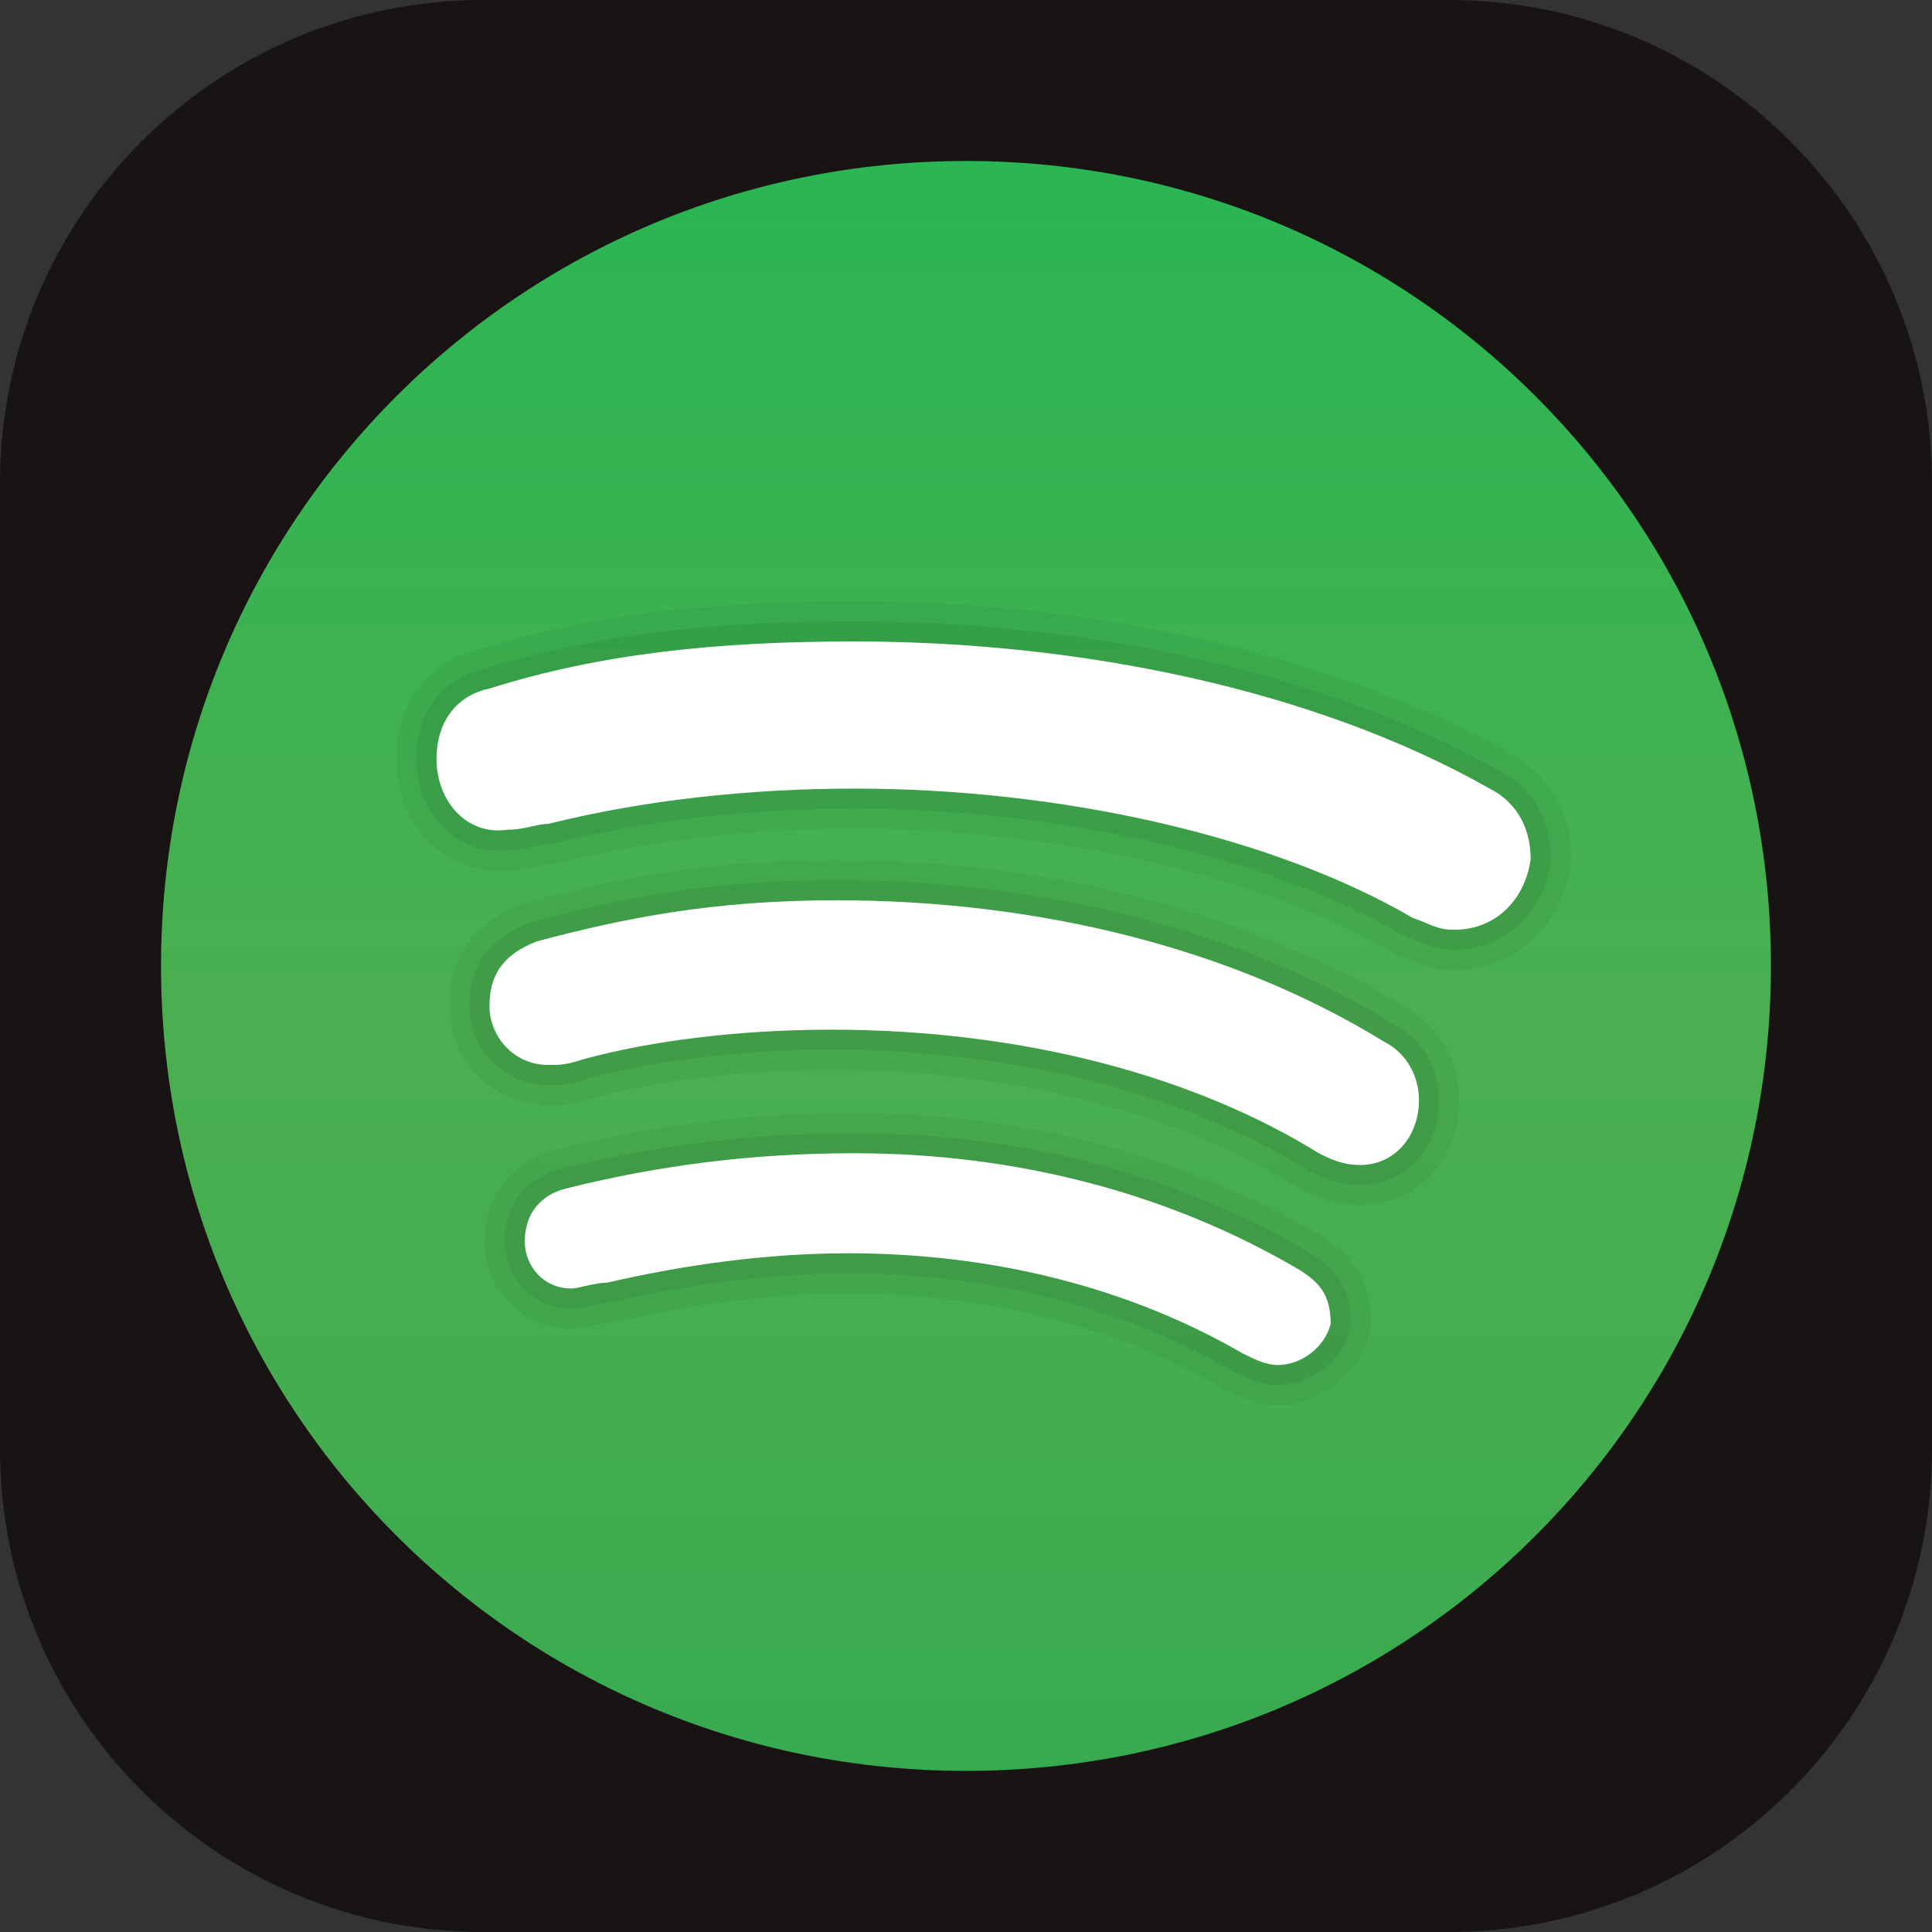 <svg xmlns="http://www.w3.org/2000/svg" xmlns:xlink="http://www.w3.org/1999/xlink" viewBox="0,0,256,256" width="96px" height="96px"><rect x="0" y="0" width="256" height="256" fill="#333333" stroke="none"/><defs><linearGradient x1="24.001" y1="-4.765" x2="24.001" y2="56.31" gradientUnits="userSpaceOnUse" id="color-1"><stop offset="0" stop-color="#1db954"></stop><stop offset="0.489" stop-color="#4aaf50"></stop><stop offset="0.665" stop-color="#43ad50"></stop><stop offset="0.79" stop-color="#38aa50"></stop><stop offset="0.892" stop-color="#27a550"></stop><stop offset="0.978" stop-color="#11a050"></stop><stop offset="1" stop-color="#0a9e50"></stop></linearGradient></defs><g fill="#191414" fill-rule="nonzero" stroke="none" stroke-width="1" stroke-linecap="butt" stroke-linejoin="miter" stroke-miterlimit="10" stroke-dasharray="" stroke-dashoffset="0" font-family="none" font-weight="none" font-size="none" text-anchor="none" style="mix-blend-mode: normal"><path d="M64,256c-35.346,0 -64,-28.654 -64,-64v-128c0,-35.346 28.654,-64 64,-64h128c35.346,0 64,28.654 64,64v128c0,35.346 -28.654,64 -64,64z" id="shape"></path></g><g fill="none" fill-rule="nonzero" stroke="none" stroke-width="1" stroke-linecap="butt" stroke-linejoin="miter" stroke-miterlimit="10" stroke-dasharray="" stroke-dashoffset="0" font-family="none" font-weight="none" font-size="none" text-anchor="none" style="mix-blend-mode: normal"><g transform="scale(5.333,5.333)"><path d="M24.001,4c-11.077,0 -20,8.923 -20,20c0,11.077 8.923,20 20,20c11.076,0 20,-8.923 20,-20c0,-11.077 -8.924,-20 -20,-20z" fill="url(#color-1)"></path><path d="M21.224,15.938c5.554,0 11.4,1.17 15.785,3.654c0.584,0.293 1.022,0.877 1.022,1.754c-0.145,1.023 -0.877,1.755 -1.899,1.755c-0.438,0 -0.585,-0.146 -1.023,-0.291c-3.508,-2.047 -8.769,-3.217 -13.885,-3.217c-2.631,0 -5.262,0.293 -7.6,0.877c-0.293,0 -0.585,0.146 -1.023,0.146c-0.075,0.011 -0.149,0.016 -0.221,0.016c-0.905,0 -1.533,-0.821 -1.533,-1.77c0,-1.023 0.585,-1.607 1.315,-1.754c2.777,-0.877 5.7,-1.17 9.062,-1.17M20.785,22.369c4.97,0 9.793,1.17 13.593,3.507c0.584,0.291 0.877,0.877 0.877,1.461c0,0.878 -0.585,1.608 -1.462,1.608c-0.438,0 -0.73,-0.144 -1.023,-0.291c-3.068,-1.9 -7.308,-3.071 -12.13,-3.071c-2.339,0 -4.531,0.293 -6.139,0.733c-0.439,0.144 -0.585,0.144 -0.877,0.144c-0.877,0 -1.462,-0.73 -1.462,-1.461c0,-0.877 0.439,-1.316 1.169,-1.607c2.192,-0.584 4.385,-1.023 7.454,-1.023M21.223,28.654c4.093,0 7.893,1.021 11.108,2.924c0.438,0.291 0.731,0.584 0.731,1.314c-0.146,0.586 -0.731,1.023 -1.315,1.023c-0.292,0 -0.585,-0.145 -0.877,-0.292c-2.777,-1.607 -6.139,-2.484 -9.792,-2.484c-2.047,0 -4.093,0.291 -5.993,0.73c-0.292,0 -0.731,0.146 -0.877,0.146c-0.731,0 -1.169,-0.586 -1.169,-1.17c0,-0.73 0.438,-1.17 1.023,-1.314c2.338,-0.586 4.677,-0.877 7.161,-0.877M21.224,14.938c-3.789,0 -6.666,0.371 -9.317,1.202c-1.254,0.279 -2.06,1.341 -2.06,2.722c0,1.553 1.112,2.77 2.533,2.77c0.095,0 0.192,-0.005 0.291,-0.017c0.319,-0.007 0.574,-0.065 0.764,-0.107c0.068,-0.015 0.13,-0.035 0.193,-0.038h0.123l0.116,-0.03c2.219,-0.554 4.763,-0.847 7.358,-0.847c5.073,0 10.075,1.152 13.381,3.081l0.09,0.053l0.099,0.033c0.109,0.036 0.195,0.073 0.273,0.105c0.251,0.105 0.563,0.236 1.065,0.236c1.483,0 2.671,-1.075 2.889,-2.615l0.01,-0.07v-0.071c0,-1.171 -0.564,-2.13 -1.549,-2.635c-4.245,-2.397 -10.169,-3.772 -16.259,-3.772zM20.785,21.369c-3.291,0 -5.651,0.508 -7.711,1.057l-0.058,0.015l-0.055,0.022c-1.194,0.476 -1.799,1.329 -1.799,2.536c0,1.357 1.104,2.461 2.462,2.461c0.371,0 0.626,-0.009 1.189,-0.194c1.572,-0.429 3.714,-0.683 5.827,-0.683c4.441,0 8.562,1.037 11.603,2.921l0.038,0.024l0.04,0.02c0.334,0.168 0.792,0.397 1.471,0.397c1.404,0 2.462,-1.121 2.462,-2.608c0,-0.996 -0.53,-1.886 -1.387,-2.334c-3.827,-2.344 -8.827,-3.634 -14.082,-3.634zM21.223,27.654c-2.547,0 -4.969,0.297 -7.404,0.907c-1.096,0.27 -1.78,1.145 -1.78,2.284c0,1.217 0.953,2.17 2.169,2.17c0.172,0 0.334,-0.037 0.522,-0.079c0.101,-0.023 0.288,-0.065 0.357,-0.067l0.101,-0.003l0.122,-0.023c2.023,-0.467 3.963,-0.704 5.768,-0.704c3.422,0 6.635,0.812 9.291,2.35l0.025,0.015l0.026,0.013c0.334,0.168 0.792,0.399 1.327,0.399c1.05,0 2.032,-0.766 2.285,-1.781l0.03,-0.119v-0.123c0,-1.202 -0.595,-1.76 -1.178,-2.147l-0.022,-0.014l-0.022,-0.013c-3.385,-2.006 -7.403,-3.065 -11.617,-3.065z" fill="#000000" opacity="0.05"></path><path d="M21.224,15.938c5.554,0 11.4,1.17 15.785,3.654c0.584,0.293 1.022,0.877 1.022,1.754c-0.145,1.023 -0.877,1.755 -1.899,1.755c-0.438,0 -0.585,-0.146 -1.023,-0.291c-3.508,-2.047 -8.769,-3.217 -13.885,-3.217c-2.631,0 -5.262,0.293 -7.6,0.877c-0.293,0 -0.585,0.146 -1.023,0.146c-0.075,0.011 -0.149,0.016 -0.221,0.016c-0.905,0 -1.533,-0.821 -1.533,-1.77c0,-1.023 0.585,-1.607 1.315,-1.754c2.777,-0.877 5.7,-1.17 9.062,-1.17M20.785,22.369c4.97,0 9.793,1.17 13.593,3.507c0.584,0.291 0.877,0.877 0.877,1.461c0,0.878 -0.585,1.608 -1.462,1.608c-0.438,0 -0.73,-0.144 -1.023,-0.291c-3.068,-1.9 -7.308,-3.071 -12.13,-3.071c-2.339,0 -4.531,0.293 -6.139,0.733c-0.439,0.144 -0.585,0.144 -0.877,0.144c-0.877,0 -1.462,-0.73 -1.462,-1.461c0,-0.877 0.439,-1.316 1.169,-1.607c2.192,-0.584 4.385,-1.023 7.454,-1.023M21.223,28.654c4.093,0 7.893,1.021 11.108,2.924c0.438,0.291 0.731,0.584 0.731,1.314c-0.146,0.586 -0.731,1.023 -1.315,1.023c-0.292,0 -0.585,-0.145 -0.877,-0.292c-2.777,-1.607 -6.139,-2.484 -9.792,-2.484c-2.047,0 -4.093,0.291 -5.993,0.73c-0.292,0 -0.731,0.146 -0.877,0.146c-0.731,0 -1.169,-0.586 -1.169,-1.17c0,-0.73 0.438,-1.17 1.023,-1.314c2.338,-0.586 4.677,-0.877 7.161,-0.877M21.224,15.438c-3.747,0 -6.582,0.366 -9.188,1.186c-1.042,0.222 -1.689,1.078 -1.689,2.238c0,1.273 0.893,2.27 2.033,2.27c0.084,0 0.169,-0.005 0.257,-0.016c0.28,-0.004 0.506,-0.055 0.689,-0.096c0.119,-0.027 0.222,-0.05 0.299,-0.05h0.061l0.06,-0.015c2.258,-0.564 4.844,-0.862 7.479,-0.862c5.158,0 10.254,1.177 13.633,3.149l0.045,0.026l0.05,0.016c0.123,0.041 0.221,0.082 0.309,0.119c0.231,0.097 0.47,0.197 0.871,0.197c1.247,0 2.209,-0.878 2.394,-2.185l0.005,-0.035v-0.035c0,-0.985 -0.473,-1.787 -1.298,-2.201c-4.151,-2.35 -9.994,-3.706 -16.01,-3.706zM20.785,21.869c-3.054,0 -5.24,0.416 -7.583,1.04l-0.029,0.008l-0.028,0.011c-0.637,0.254 -1.484,0.745 -1.484,2.071c0,0.943 0.75,1.961 1.962,1.961c0.34,0 0.541,-0.008 1.033,-0.169c1.637,-0.447 3.827,-0.708 5.983,-0.708c4.533,0 8.747,1.064 11.867,2.996c0.345,0.175 0.725,0.366 1.286,0.366c1.119,0 1.962,-0.906 1.962,-2.108c0,-0.823 -0.442,-1.554 -1.154,-1.909c-3.715,-2.287 -8.635,-3.559 -13.815,-3.559zM21.223,28.154c-2.506,0 -4.888,0.292 -7.283,0.892c-0.864,0.213 -1.401,0.902 -1.401,1.799c0,0.821 0.624,1.67 1.669,1.67c0.116,0 0.246,-0.029 0.411,-0.067c0.148,-0.033 0.351,-0.079 0.466,-0.079h0.057l0.056,-0.013c2.06,-0.476 4.038,-0.717 5.88,-0.717c3.51,0 6.809,0.836 9.542,2.417c0.331,0.168 0.712,0.359 1.127,0.359c0.827,0 1.601,-0.603 1.8,-1.402l0.015,-0.06v-0.061c0,-1.012 -0.493,-1.424 -0.954,-1.73c-3.331,-1.973 -7.26,-3.008 -11.385,-3.008z" fill="#000000" opacity="0.07"></path><path d="M31.747,33.915c-0.292,0 -0.585,-0.145 -0.877,-0.292c-2.777,-1.607 -6.139,-2.484 -9.792,-2.484c-2.047,0 -4.093,0.291 -5.993,0.73c-0.292,0 -0.731,0.146 -0.877,0.146c-0.731,0 -1.169,-0.586 -1.169,-1.17c0,-0.73 0.438,-1.17 1.023,-1.314c2.338,-0.586 4.677,-0.877 7.161,-0.877c4.093,0 7.893,1.021 11.108,2.924c0.438,0.291 0.731,0.584 0.731,1.314c-0.146,0.586 -0.731,1.023 -1.315,1.023zM33.793,28.945c-0.438,0 -0.73,-0.144 -1.023,-0.291c-3.068,-1.9 -7.308,-3.071 -12.13,-3.071c-2.339,0 -4.531,0.293 -6.139,0.733c-0.439,0.144 -0.585,0.144 -0.877,0.144c-0.877,0 -1.462,-0.73 -1.462,-1.461c0,-0.877 0.439,-1.316 1.169,-1.607c2.192,-0.584 4.385,-1.023 7.454,-1.023c4.97,0 9.793,1.17 13.593,3.507c0.584,0.291 0.877,0.877 0.877,1.461c0,0.878 -0.585,1.608 -1.462,1.608zM36.132,23.101c-0.438,0 -0.585,-0.146 -1.023,-0.291c-3.508,-2.047 -8.769,-3.217 -13.885,-3.217c-2.631,0 -5.262,0.293 -7.6,0.877c-0.293,0 -0.585,0.146 -1.023,0.146c-1.023,0.146 -1.754,-0.73 -1.754,-1.754c0,-1.023 0.585,-1.607 1.315,-1.754c2.777,-0.877 5.7,-1.17 9.062,-1.17c5.554,0 11.4,1.17 15.785,3.654c0.584,0.293 1.022,0.877 1.022,1.754c-0.145,1.023 -0.877,1.755 -1.899,1.755z" fill="#ffffff"></path></g></g></svg>